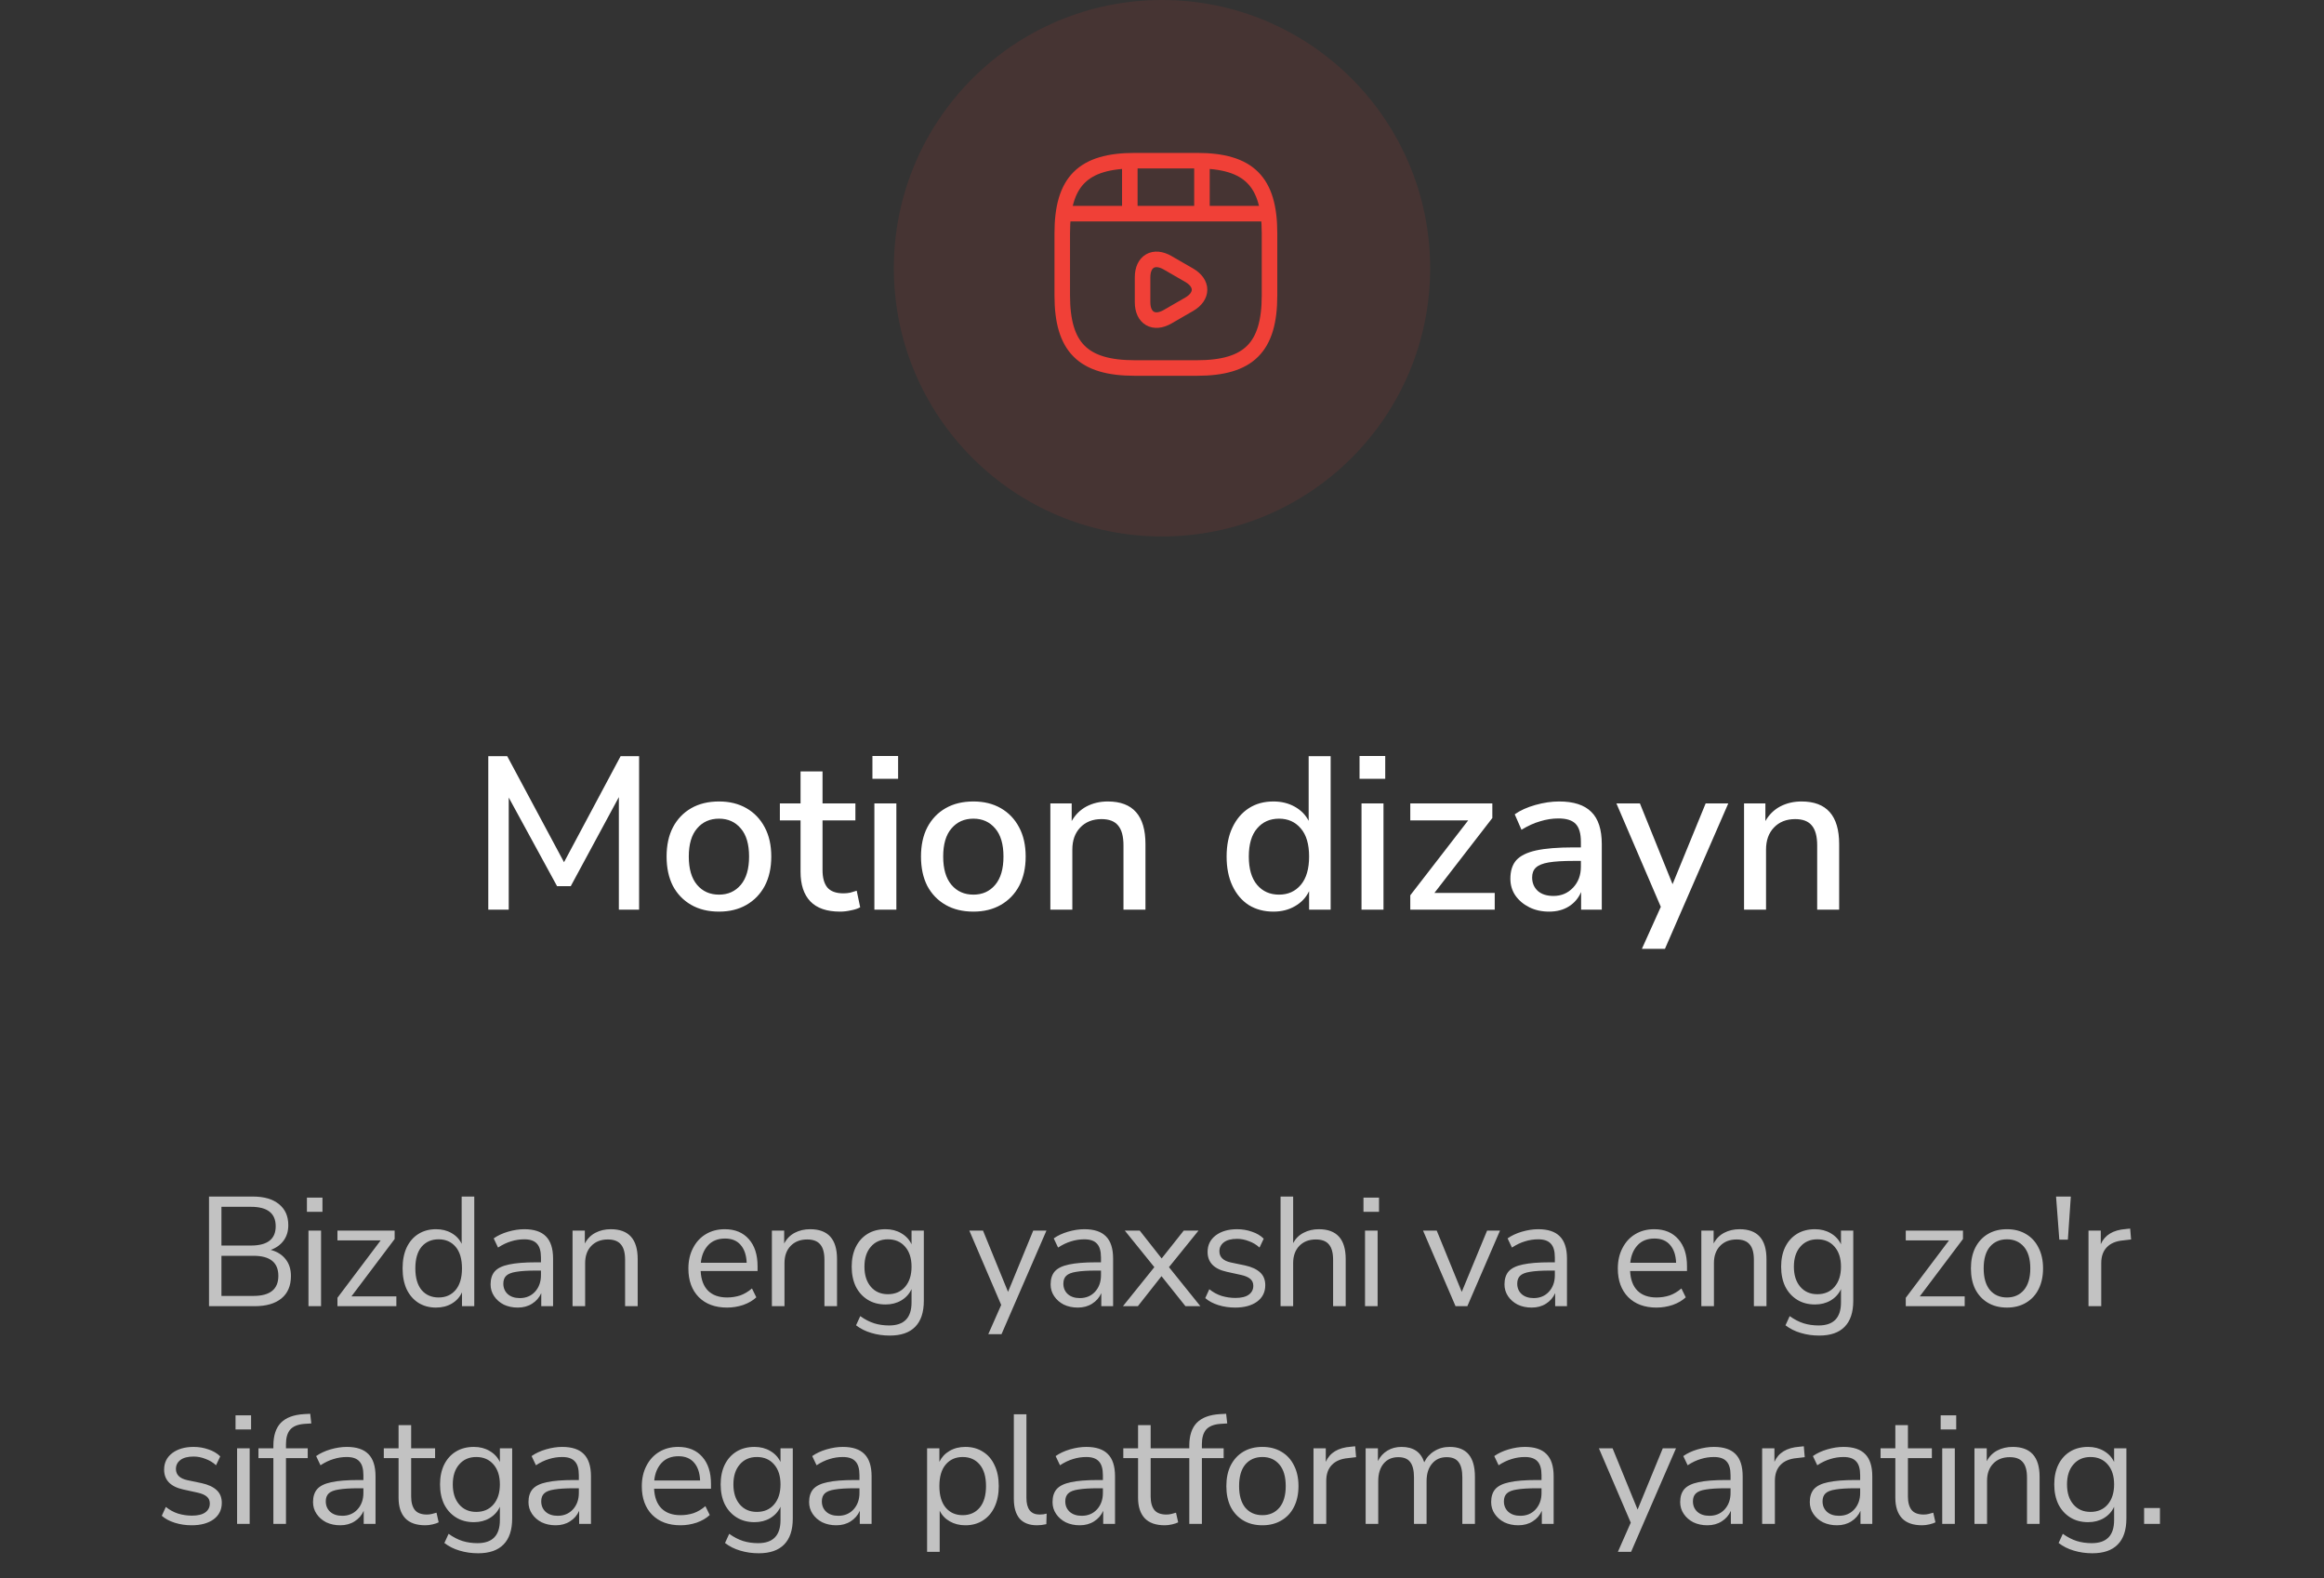 <svg width="299" height="203" viewBox="0 0 299 203" fill="none" xmlns="http://www.w3.org/2000/svg">
<rect x="0" y="0" width="299" height="203" fill="#333333" stroke="none"/>
<path d="M62.821 117V97.26H65.257L72.565 110.896L79.845 97.26H82.225V117H79.621V102.524L73.433 113.976H71.669L65.453 102.58V117H62.821ZM92.51 117.252C91.129 117.252 89.934 116.963 88.926 116.384C87.918 115.805 87.134 114.993 86.574 113.948C86.033 112.884 85.762 111.624 85.762 110.168C85.762 108.712 86.033 107.461 86.574 106.416C87.134 105.352 87.918 104.531 88.926 103.952C89.934 103.373 91.129 103.084 92.51 103.084C93.854 103.084 95.03 103.373 96.038 103.952C97.046 104.531 97.83 105.352 98.39 106.416C98.95 107.461 99.23 108.712 99.23 110.168C99.23 111.624 98.95 112.884 98.39 113.948C97.83 114.993 97.046 115.805 96.038 116.384C95.03 116.963 93.854 117.252 92.51 117.252ZM92.51 115.068C93.667 115.068 94.601 114.648 95.31 113.808C96.019 112.968 96.374 111.755 96.374 110.168C96.374 108.581 96.019 107.377 95.31 106.556C94.601 105.716 93.667 105.296 92.51 105.296C91.334 105.296 90.391 105.716 89.682 106.556C88.973 107.377 88.618 108.581 88.618 110.168C88.618 111.755 88.973 112.968 89.682 113.808C90.391 114.648 91.334 115.068 92.51 115.068ZM108.093 117.252C106.376 117.252 105.097 116.813 104.257 115.936C103.417 115.059 102.997 113.789 102.997 112.128V105.52H100.337V103.336H102.997V99.22H105.825V103.336H110.053V105.52H105.825V111.904C105.825 112.893 106.031 113.64 106.441 114.144C106.871 114.648 107.561 114.9 108.513 114.9C108.812 114.9 109.101 114.872 109.381 114.816C109.661 114.741 109.941 114.657 110.221 114.564L110.669 116.692C110.389 116.86 109.997 116.991 109.493 117.084C109.008 117.196 108.541 117.252 108.093 117.252ZM112.244 100.172V97.232H115.548V100.172H112.244ZM112.496 117V103.336H115.324V117H112.496ZM125.24 117.252C123.859 117.252 122.664 116.963 121.656 116.384C120.648 115.805 119.864 114.993 119.304 113.948C118.763 112.884 118.492 111.624 118.492 110.168C118.492 108.712 118.763 107.461 119.304 106.416C119.864 105.352 120.648 104.531 121.656 103.952C122.664 103.373 123.859 103.084 125.24 103.084C126.584 103.084 127.76 103.373 128.768 103.952C129.776 104.531 130.56 105.352 131.12 106.416C131.68 107.461 131.96 108.712 131.96 110.168C131.96 111.624 131.68 112.884 131.12 113.948C130.56 114.993 129.776 115.805 128.768 116.384C127.76 116.963 126.584 117.252 125.24 117.252ZM125.24 115.068C126.398 115.068 127.331 114.648 128.04 113.808C128.75 112.968 129.104 111.755 129.104 110.168C129.104 108.581 128.75 107.377 128.04 106.556C127.331 105.716 126.398 105.296 125.24 105.296C124.064 105.296 123.122 105.716 122.412 106.556C121.703 107.377 121.348 108.581 121.348 110.168C121.348 111.755 121.703 112.968 122.412 113.808C123.122 114.648 124.064 115.068 125.24 115.068ZM135.136 117V103.336H137.88V105.604C138.347 104.783 138.982 104.157 139.784 103.728C140.606 103.299 141.52 103.084 142.528 103.084C145.758 103.084 147.372 104.913 147.372 108.572V117H144.544V108.74C144.544 107.564 144.311 106.705 143.844 106.164C143.396 105.623 142.687 105.352 141.716 105.352C140.578 105.352 139.663 105.716 138.972 106.444C138.3 107.153 137.964 108.096 137.964 109.272V117H135.136ZM163.833 117.252C162.638 117.252 161.583 116.972 160.669 116.412C159.773 115.833 159.073 115.012 158.569 113.948C158.065 112.884 157.813 111.624 157.813 110.168C157.813 108.712 158.065 107.461 158.569 106.416C159.073 105.352 159.773 104.531 160.669 103.952C161.565 103.373 162.619 103.084 163.833 103.084C164.859 103.084 165.774 103.308 166.577 103.756C167.379 104.204 167.977 104.811 168.369 105.576V97.26H171.197V117H168.425V114.62C168.033 115.441 167.426 116.085 166.605 116.552C165.802 117.019 164.878 117.252 163.833 117.252ZM164.561 115.068C165.718 115.068 166.651 114.648 167.361 113.808C168.07 112.968 168.425 111.755 168.425 110.168C168.425 108.581 168.07 107.377 167.361 106.556C166.651 105.716 165.718 105.296 164.561 105.296C163.385 105.296 162.442 105.716 161.733 106.556C161.023 107.377 160.669 108.581 160.669 110.168C160.669 111.755 161.023 112.968 161.733 113.808C162.442 114.648 163.385 115.068 164.561 115.068ZM174.916 100.172V97.232H178.22V100.172H174.916ZM175.168 117V103.336H177.996V117H175.168ZM181.444 117V115.152L188.892 105.52H181.444V103.336H192V105.212L184.552 114.844H192.308V117H181.444ZM199.305 117.252C198.353 117.252 197.504 117.065 196.757 116.692C196.011 116.319 195.413 115.815 194.965 115.18C194.536 114.545 194.321 113.827 194.321 113.024C194.321 112.016 194.573 111.223 195.077 110.644C195.6 110.065 196.449 109.645 197.625 109.384C198.82 109.123 200.425 108.992 202.441 108.992H203.393V108.264C203.393 107.2 203.169 106.435 202.721 105.968C202.273 105.501 201.536 105.268 200.509 105.268C199.725 105.268 198.941 105.389 198.157 105.632C197.373 105.856 196.571 106.22 195.749 106.724L194.881 104.736C195.591 104.232 196.477 103.831 197.541 103.532C198.605 103.233 199.623 103.084 200.593 103.084C202.46 103.084 203.841 103.532 204.737 104.428C205.633 105.305 206.081 106.687 206.081 108.572V117H203.421V114.732C203.085 115.516 202.563 116.132 201.853 116.58C201.144 117.028 200.295 117.252 199.305 117.252ZM199.865 115.236C200.873 115.236 201.713 114.881 202.385 114.172C203.057 113.463 203.393 112.567 203.393 111.484V110.728H202.469C201.107 110.728 200.033 110.793 199.249 110.924C198.484 111.055 197.933 111.279 197.597 111.596C197.28 111.895 197.121 112.315 197.121 112.856C197.121 113.565 197.364 114.144 197.849 114.592C198.335 115.021 199.007 115.236 199.865 115.236ZM211.24 122.04L213.676 116.636L207.964 103.336H210.988L215.188 113.724L219.444 103.336H222.356L214.208 122.04H211.24ZM224.386 117V103.336H227.13V105.604C227.597 104.783 228.232 104.157 229.034 103.728C229.856 103.299 230.77 103.084 231.778 103.084C235.008 103.084 236.622 104.913 236.622 108.572V117H233.794V108.74C233.794 107.564 233.561 106.705 233.094 106.164C232.646 105.623 231.937 105.352 230.966 105.352C229.828 105.352 228.913 105.716 228.222 106.444C227.55 107.153 227.214 108.096 227.214 109.272V117H224.386Z" fill="white"/>
<path d="M26.892 168V153.9H32.532C33.985 153.9 35.105 154.227 35.892 154.88C36.691 155.52 37.092 156.42 37.092 157.58C37.092 158.353 36.892 159.013 36.492 159.56C36.092 160.107 35.538 160.507 34.831 160.76C35.645 160.973 36.278 161.367 36.731 161.94C37.198 162.513 37.431 163.24 37.431 164.12C37.431 165.373 37.025 166.333 36.212 167C35.398 167.667 34.252 168 32.772 168H26.892ZM28.491 160.2H32.291C34.411 160.2 35.471 159.373 35.471 157.72C35.471 156.053 34.411 155.22 32.291 155.22H28.491V160.2ZM28.491 166.68H32.611C34.745 166.68 35.812 165.82 35.812 164.1C35.812 162.38 34.745 161.52 32.611 161.52H28.491V166.68ZM39.487 155.86V154.04H41.487V155.86H39.487ZM39.687 168V158.28H41.307V168H39.687ZM43.415 168V166.92L48.975 159.54H43.415V158.28H50.775V159.36L45.215 166.74H50.995V168H43.415ZM56.097 168.18C55.231 168.18 54.471 167.973 53.817 167.56C53.177 167.147 52.677 166.567 52.317 165.82C51.971 165.06 51.797 164.167 51.797 163.14C51.797 162.1 51.971 161.207 52.317 160.46C52.677 159.7 53.177 159.12 53.817 158.72C54.471 158.307 55.231 158.1 56.097 158.1C56.857 158.1 57.524 158.267 58.097 158.6C58.684 158.933 59.117 159.393 59.397 159.98V153.9H61.017V168H59.437V166.22C59.157 166.833 58.724 167.313 58.137 167.66C57.551 168.007 56.871 168.18 56.097 168.18ZM56.437 166.88C57.344 166.88 58.071 166.56 58.617 165.92C59.164 165.267 59.437 164.34 59.437 163.14C59.437 161.927 59.164 161 58.617 160.36C58.071 159.72 57.344 159.4 56.437 159.4C55.517 159.4 54.784 159.72 54.237 160.36C53.704 161 53.437 161.927 53.437 163.14C53.437 164.34 53.704 165.267 54.237 165.92C54.784 166.56 55.517 166.88 56.437 166.88ZM66.617 168.18C65.951 168.18 65.351 168.053 64.817 167.8C64.297 167.533 63.884 167.173 63.577 166.72C63.271 166.267 63.117 165.76 63.117 165.2C63.117 164.493 63.297 163.933 63.657 163.52C64.031 163.107 64.637 162.813 65.477 162.64C66.331 162.453 67.491 162.36 68.957 162.36H69.597V161.74C69.597 160.913 69.424 160.32 69.077 159.96C68.744 159.587 68.204 159.4 67.457 159.4C66.871 159.4 66.304 159.487 65.757 159.66C65.211 159.82 64.651 160.087 64.077 160.46L63.517 159.28C64.024 158.92 64.637 158.633 65.357 158.42C66.091 158.207 66.791 158.1 67.457 158.1C68.711 158.1 69.637 158.407 70.237 159.02C70.851 159.633 71.157 160.587 71.157 161.88V168H69.637V166.32C69.384 166.893 68.991 167.347 68.457 167.68C67.937 168.013 67.324 168.18 66.617 168.18ZM66.877 166.96C67.677 166.96 68.331 166.687 68.837 166.14C69.344 165.58 69.597 164.873 69.597 164.02V163.42H68.977C67.897 163.42 67.044 163.473 66.417 163.58C65.804 163.673 65.371 163.847 65.117 164.1C64.877 164.34 64.757 164.673 64.757 165.1C64.757 165.647 64.944 166.093 65.317 166.44C65.704 166.787 66.224 166.96 66.877 166.96ZM73.663 168V158.28H75.243V159.94C75.563 159.327 76.016 158.867 76.603 158.56C77.189 158.253 77.849 158.1 78.583 158.1C80.889 158.1 82.043 159.38 82.043 161.94V168H80.423V162.04C80.423 161.133 80.243 160.473 79.883 160.06C79.536 159.633 78.976 159.42 78.203 159.42C77.309 159.42 76.596 159.7 76.063 160.26C75.543 160.807 75.283 161.54 75.283 162.46V168H73.663ZM93.546 168.18C92.013 168.18 90.799 167.733 89.906 166.84C89.013 165.933 88.566 164.707 88.566 163.16C88.566 162.16 88.766 161.28 89.166 160.52C89.566 159.747 90.113 159.153 90.806 158.74C91.513 158.313 92.326 158.1 93.246 158.1C94.566 158.1 95.599 158.527 96.346 159.38C97.093 160.22 97.466 161.38 97.466 162.86V163.48H90.146C90.199 164.587 90.519 165.433 91.106 166.02C91.693 166.593 92.506 166.88 93.546 166.88C94.133 166.88 94.693 166.793 95.226 166.62C95.759 166.433 96.266 166.133 96.746 165.72L97.306 166.86C96.866 167.273 96.306 167.6 95.626 167.84C94.946 168.067 94.253 168.18 93.546 168.18ZM93.286 159.3C92.366 159.3 91.639 159.587 91.106 160.16C90.573 160.733 90.259 161.487 90.166 162.42H96.066C96.026 161.433 95.766 160.667 95.286 160.12C94.819 159.573 94.153 159.3 93.286 159.3ZM99.31 168V158.28H100.89V159.94C101.21 159.327 101.664 158.867 102.25 158.56C102.837 158.253 103.497 158.1 104.23 158.1C106.537 158.1 107.69 159.38 107.69 161.94V168H106.07V162.04C106.07 161.133 105.89 160.473 105.53 160.06C105.184 159.633 104.624 159.42 103.85 159.42C102.957 159.42 102.244 159.7 101.71 160.26C101.19 160.807 100.93 161.54 100.93 162.46V168H99.31ZM114.477 171.78C113.637 171.78 112.844 171.667 112.097 171.44C111.364 171.227 110.711 170.9 110.137 170.46L110.677 169.28C111.277 169.707 111.871 170.013 112.457 170.2C113.057 170.387 113.704 170.48 114.397 170.48C116.317 170.48 117.277 169.493 117.277 167.52V165.8C116.997 166.413 116.557 166.9 115.957 167.26C115.371 167.607 114.697 167.78 113.937 167.78C113.044 167.78 112.271 167.573 111.617 167.16C110.964 166.747 110.457 166.18 110.097 165.46C109.751 164.727 109.577 163.88 109.577 162.92C109.577 161.96 109.751 161.12 110.097 160.4C110.457 159.667 110.964 159.1 111.617 158.7C112.271 158.3 113.044 158.1 113.937 158.1C114.697 158.1 115.371 158.273 115.957 158.62C116.557 158.967 116.997 159.44 117.277 160.04V158.28H118.857V167.3C118.857 168.793 118.484 169.913 117.737 170.66C117.004 171.407 115.917 171.78 114.477 171.78ZM114.237 166.46C115.171 166.46 115.911 166.14 116.457 165.5C117.004 164.86 117.277 164 117.277 162.92C117.277 161.84 117.004 160.987 116.457 160.36C115.911 159.72 115.171 159.4 114.237 159.4C113.317 159.4 112.584 159.72 112.037 160.36C111.491 160.987 111.217 161.84 111.217 162.92C111.217 164 111.491 164.86 112.037 165.5C112.584 166.14 113.317 166.46 114.237 166.46ZM127.152 171.6L128.812 167.84L124.712 158.28H126.472L129.692 166.16L132.932 158.28H134.632L128.852 171.6H127.152ZM138.67 168.18C138.004 168.18 137.404 168.053 136.87 167.8C136.35 167.533 135.937 167.173 135.63 166.72C135.324 166.267 135.17 165.76 135.17 165.2C135.17 164.493 135.35 163.933 135.71 163.52C136.084 163.107 136.69 162.813 137.53 162.64C138.384 162.453 139.544 162.36 141.01 162.36H141.65V161.74C141.65 160.913 141.477 160.32 141.13 159.96C140.797 159.587 140.257 159.4 139.51 159.4C138.924 159.4 138.357 159.487 137.81 159.66C137.264 159.82 136.704 160.087 136.13 160.46L135.57 159.28C136.077 158.92 136.69 158.633 137.41 158.42C138.144 158.207 138.844 158.1 139.51 158.1C140.764 158.1 141.69 158.407 142.29 159.02C142.904 159.633 143.21 160.587 143.21 161.88V168H141.69V166.32C141.437 166.893 141.044 167.347 140.51 167.68C139.99 168.013 139.377 168.18 138.67 168.18ZM138.93 166.96C139.73 166.96 140.384 166.687 140.89 166.14C141.397 165.58 141.65 164.873 141.65 164.02V163.42H141.03C139.95 163.42 139.097 163.473 138.47 163.58C137.857 163.673 137.424 163.847 137.17 164.1C136.93 164.34 136.81 164.673 136.81 165.1C136.81 165.647 136.997 166.093 137.37 166.44C137.757 166.787 138.277 166.96 138.93 166.96ZM144.476 168L148.516 162.98L144.716 158.28H146.636L149.456 161.86L152.296 158.28H154.196L150.396 162.98L154.436 168H152.516L149.436 164.14L146.396 168H144.476ZM158.906 168.18C158.146 168.18 157.426 168.073 156.746 167.86C156.066 167.647 155.506 167.347 155.066 166.96L155.586 165.82C156.066 166.207 156.592 166.493 157.166 166.68C157.752 166.853 158.346 166.94 158.946 166.94C159.706 166.94 160.279 166.8 160.666 166.52C161.052 166.24 161.246 165.86 161.246 165.38C161.246 165.007 161.119 164.713 160.866 164.5C160.612 164.273 160.212 164.1 159.666 163.98L157.846 163.58C156.192 163.22 155.366 162.367 155.366 161.02C155.366 160.14 155.712 159.433 156.406 158.9C157.112 158.367 158.032 158.1 159.166 158.1C159.832 158.1 160.466 158.207 161.066 158.42C161.679 158.62 162.186 158.92 162.586 159.32L162.046 160.46C161.659 160.1 161.206 159.827 160.686 159.64C160.179 159.44 159.672 159.34 159.166 159.34C158.419 159.34 157.852 159.487 157.466 159.78C157.079 160.073 156.886 160.46 156.886 160.94C156.886 161.687 157.379 162.167 158.366 162.38L160.186 162.76C161.039 162.947 161.686 163.247 162.126 163.66C162.566 164.06 162.786 164.607 162.786 165.3C162.786 166.193 162.432 166.9 161.726 167.42C161.019 167.927 160.079 168.18 158.906 168.18ZM164.754 168V153.9H166.374V159.88C166.694 159.293 167.141 158.853 167.714 158.56C168.301 158.253 168.954 158.1 169.674 158.1C171.981 158.1 173.134 159.38 173.134 161.94V168H171.514V162.04C171.514 161.133 171.334 160.473 170.974 160.06C170.628 159.633 170.068 159.42 169.294 159.42C168.401 159.42 167.688 159.7 167.154 160.26C166.634 160.807 166.374 161.54 166.374 162.46V168H164.754ZM175.421 155.86V154.04H177.421V155.86H175.421ZM175.621 168V158.28H177.241V168H175.621ZM187.266 168L183.086 158.28H184.846L188.066 166.16L191.326 158.28H192.986L188.786 168H187.266ZM197.063 168.18C196.397 168.18 195.797 168.053 195.263 167.8C194.743 167.533 194.33 167.173 194.023 166.72C193.717 166.267 193.563 165.76 193.563 165.2C193.563 164.493 193.743 163.933 194.103 163.52C194.477 163.107 195.083 162.813 195.923 162.64C196.777 162.453 197.937 162.36 199.403 162.36H200.043V161.74C200.043 160.913 199.87 160.32 199.523 159.96C199.19 159.587 198.65 159.4 197.903 159.4C197.317 159.4 196.75 159.487 196.203 159.66C195.657 159.82 195.097 160.087 194.523 160.46L193.963 159.28C194.47 158.92 195.083 158.633 195.803 158.42C196.537 158.207 197.237 158.1 197.903 158.1C199.157 158.1 200.083 158.407 200.683 159.02C201.297 159.633 201.603 160.587 201.603 161.88V168H200.083V166.32C199.83 166.893 199.437 167.347 198.903 167.68C198.383 168.013 197.77 168.18 197.063 168.18ZM197.323 166.96C198.123 166.96 198.777 166.687 199.283 166.14C199.79 165.58 200.043 164.873 200.043 164.02V163.42H199.423C198.343 163.42 197.49 163.473 196.863 163.58C196.25 163.673 195.817 163.847 195.563 164.1C195.323 164.34 195.203 164.673 195.203 165.1C195.203 165.647 195.39 166.093 195.763 166.44C196.15 166.787 196.67 166.96 197.323 166.96ZM213.125 168.18C211.592 168.18 210.379 167.733 209.485 166.84C208.592 165.933 208.145 164.707 208.145 163.16C208.145 162.16 208.345 161.28 208.745 160.52C209.145 159.747 209.692 159.153 210.385 158.74C211.092 158.313 211.905 158.1 212.825 158.1C214.145 158.1 215.179 158.527 215.925 159.38C216.672 160.22 217.045 161.38 217.045 162.86V163.48H209.725C209.779 164.587 210.099 165.433 210.685 166.02C211.272 166.593 212.085 166.88 213.125 166.88C213.712 166.88 214.272 166.793 214.805 166.62C215.339 166.433 215.845 166.133 216.325 165.72L216.885 166.86C216.445 167.273 215.885 167.6 215.205 167.84C214.525 168.067 213.832 168.18 213.125 168.18ZM212.865 159.3C211.945 159.3 211.219 159.587 210.685 160.16C210.152 160.733 209.839 161.487 209.745 162.42H215.645C215.605 161.433 215.345 160.667 214.865 160.12C214.399 159.573 213.732 159.3 212.865 159.3ZM218.89 168V158.28H220.47V159.94C220.79 159.327 221.243 158.867 221.83 158.56C222.416 158.253 223.076 158.1 223.81 158.1C226.116 158.1 227.27 159.38 227.27 161.94V168H225.65V162.04C225.65 161.133 225.47 160.473 225.11 160.06C224.763 159.633 224.203 159.42 223.43 159.42C222.536 159.42 221.823 159.7 221.29 160.26C220.77 160.807 220.51 161.54 220.51 162.46V168H218.89ZM234.056 171.78C233.216 171.78 232.423 171.667 231.676 171.44C230.943 171.227 230.29 170.9 229.716 170.46L230.256 169.28C230.856 169.707 231.45 170.013 232.036 170.2C232.636 170.387 233.283 170.48 233.976 170.48C235.896 170.48 236.856 169.493 236.856 167.52V165.8C236.576 166.413 236.136 166.9 235.536 167.26C234.95 167.607 234.276 167.78 233.516 167.78C232.623 167.78 231.85 167.573 231.196 167.16C230.543 166.747 230.036 166.18 229.676 165.46C229.33 164.727 229.156 163.88 229.156 162.92C229.156 161.96 229.33 161.12 229.676 160.4C230.036 159.667 230.543 159.1 231.196 158.7C231.85 158.3 232.623 158.1 233.516 158.1C234.276 158.1 234.95 158.273 235.536 158.62C236.136 158.967 236.576 159.44 236.856 160.04V158.28H238.436V167.3C238.436 168.793 238.063 169.913 237.316 170.66C236.583 171.407 235.496 171.78 234.056 171.78ZM233.816 166.46C234.75 166.46 235.49 166.14 236.036 165.5C236.583 164.86 236.856 164 236.856 162.92C236.856 161.84 236.583 160.987 236.036 160.36C235.49 159.72 234.75 159.4 233.816 159.4C232.896 159.4 232.163 159.72 231.616 160.36C231.07 160.987 230.796 161.84 230.796 162.92C230.796 164 231.07 164.86 231.616 165.5C232.163 166.14 232.896 166.46 233.816 166.46ZM245.192 168V166.92L250.752 159.54H245.192V158.28H252.552V159.36L246.992 166.74H252.772V168H245.192ZM258.214 168.18C257.267 168.18 256.447 167.973 255.754 167.56C255.06 167.147 254.52 166.567 254.134 165.82C253.76 165.06 253.574 164.167 253.574 163.14C253.574 162.113 253.76 161.227 254.134 160.48C254.52 159.72 255.06 159.133 255.754 158.72C256.447 158.307 257.267 158.1 258.214 158.1C259.147 158.1 259.96 158.307 260.654 158.72C261.36 159.133 261.9 159.72 262.274 160.48C262.66 161.227 262.854 162.113 262.854 163.14C262.854 164.167 262.66 165.06 262.274 165.82C261.9 166.567 261.36 167.147 260.654 167.56C259.96 167.973 259.147 168.18 258.214 168.18ZM258.214 166.88C259.12 166.88 259.847 166.56 260.394 165.92C260.94 165.267 261.214 164.34 261.214 163.14C261.214 161.927 260.94 161 260.394 160.36C259.847 159.72 259.12 159.4 258.214 159.4C257.294 159.4 256.56 159.72 256.014 160.36C255.48 161 255.214 161.927 255.214 163.14C255.214 164.34 255.48 165.267 256.014 165.92C256.56 166.56 257.294 166.88 258.214 166.88ZM264.947 159.44L264.527 153.9H266.427L266.047 159.44H264.947ZM268.701 168V158.28H270.281V160.02C270.801 158.847 271.867 158.2 273.481 158.08L274.061 158.02L274.181 159.42L273.161 159.54C272.241 159.62 271.541 159.913 271.061 160.42C270.581 160.913 270.341 161.593 270.341 162.46V168H268.701ZM24.655 196.18C23.895 196.18 23.175 196.073 22.495 195.86C21.815 195.647 21.255 195.347 20.815 194.96L21.335 193.82C21.815 194.207 22.341 194.493 22.915 194.68C23.501 194.853 24.095 194.94 24.695 194.94C25.455 194.94 26.028 194.8 26.415 194.52C26.801 194.24 26.995 193.86 26.995 193.38C26.995 193.007 26.868 192.713 26.615 192.5C26.361 192.273 25.961 192.1 25.415 191.98L23.595 191.58C21.941 191.22 21.115 190.367 21.115 189.02C21.115 188.14 21.461 187.433 22.155 186.9C22.861 186.367 23.781 186.1 24.915 186.1C25.581 186.1 26.215 186.207 26.815 186.42C27.428 186.62 27.935 186.92 28.335 187.32L27.795 188.46C27.408 188.1 26.955 187.827 26.435 187.64C25.928 187.44 25.421 187.34 24.915 187.34C24.168 187.34 23.601 187.487 23.215 187.78C22.828 188.073 22.635 188.46 22.635 188.94C22.635 189.687 23.128 190.167 24.115 190.38L25.935 190.76C26.788 190.947 27.435 191.247 27.875 191.66C28.315 192.06 28.535 192.607 28.535 193.3C28.535 194.193 28.181 194.9 27.475 195.42C26.768 195.927 25.828 196.18 24.655 196.18ZM30.303 183.86V182.04H32.303V183.86H30.303ZM30.503 196V186.28H32.123V196H30.503ZM35.172 196V187.54H33.252V186.28H35.172V185.94C35.172 184.647 35.492 183.667 36.132 183C36.785 182.333 37.785 181.96 39.132 181.88L39.912 181.84L40.052 183.08L39.132 183.14C38.305 183.207 37.705 183.453 37.332 183.88C36.972 184.307 36.792 184.927 36.792 185.74V186.28H39.592V187.54H36.792V196H35.172ZM43.774 196.18C43.107 196.18 42.507 196.053 41.974 195.8C41.454 195.533 41.041 195.173 40.734 194.72C40.427 194.267 40.274 193.76 40.274 193.2C40.274 192.493 40.454 191.933 40.814 191.52C41.187 191.107 41.794 190.813 42.634 190.64C43.487 190.453 44.647 190.36 46.114 190.36H46.754V189.74C46.754 188.913 46.581 188.32 46.234 187.96C45.901 187.587 45.361 187.4 44.614 187.4C44.027 187.4 43.461 187.487 42.914 187.66C42.367 187.82 41.807 188.087 41.234 188.46L40.674 187.28C41.181 186.92 41.794 186.633 42.514 186.42C43.247 186.207 43.947 186.1 44.614 186.1C45.867 186.1 46.794 186.407 47.394 187.02C48.007 187.633 48.314 188.587 48.314 189.88V196H46.794V194.32C46.541 194.893 46.147 195.347 45.614 195.68C45.094 196.013 44.481 196.18 43.774 196.18ZM44.034 194.96C44.834 194.96 45.487 194.687 45.994 194.14C46.501 193.58 46.754 192.873 46.754 192.02V191.42H46.134C45.054 191.42 44.201 191.473 43.574 191.58C42.961 191.673 42.527 191.847 42.274 192.1C42.034 192.34 41.914 192.673 41.914 193.1C41.914 193.647 42.101 194.093 42.474 194.44C42.861 194.787 43.381 194.96 44.034 194.96ZM54.719 196.18C53.572 196.18 52.712 195.88 52.139 195.28C51.566 194.667 51.279 193.787 51.279 192.64V187.54H49.379V186.28H51.279V183.3H52.899V186.28H55.979V187.54H52.899V192.48C52.899 193.24 53.059 193.82 53.379 194.22C53.699 194.607 54.219 194.8 54.939 194.8C55.153 194.8 55.366 194.773 55.579 194.72C55.792 194.667 55.986 194.613 56.159 194.56L56.439 195.8C56.266 195.893 56.013 195.98 55.679 196.06C55.346 196.14 55.026 196.18 54.719 196.18ZM61.514 199.78C60.673 199.78 59.88 199.667 59.133 199.44C58.4 199.227 57.747 198.9 57.173 198.46L57.714 197.28C58.313 197.707 58.907 198.013 59.493 198.2C60.093 198.387 60.74 198.48 61.434 198.48C63.353 198.48 64.314 197.493 64.314 195.52V193.8C64.034 194.413 63.593 194.9 62.993 195.26C62.407 195.607 61.733 195.78 60.974 195.78C60.08 195.78 59.307 195.573 58.654 195.16C58 194.747 57.493 194.18 57.133 193.46C56.787 192.727 56.614 191.88 56.614 190.92C56.614 189.96 56.787 189.12 57.133 188.4C57.493 187.667 58 187.1 58.654 186.7C59.307 186.3 60.08 186.1 60.974 186.1C61.733 186.1 62.407 186.273 62.993 186.62C63.593 186.967 64.034 187.44 64.314 188.04V186.28H65.894V195.3C65.894 196.793 65.52 197.913 64.773 198.66C64.04 199.407 62.953 199.78 61.514 199.78ZM61.273 194.46C62.207 194.46 62.947 194.14 63.493 193.5C64.04 192.86 64.314 192 64.314 190.92C64.314 189.84 64.04 188.987 63.493 188.36C62.947 187.72 62.207 187.4 61.273 187.4C60.353 187.4 59.62 187.72 59.074 188.36C58.527 188.987 58.254 189.84 58.254 190.92C58.254 192 58.527 192.86 59.074 193.5C59.62 194.14 60.353 194.46 61.273 194.46ZM71.492 196.18C70.825 196.18 70.225 196.053 69.692 195.8C69.172 195.533 68.759 195.173 68.452 194.72C68.145 194.267 67.992 193.76 67.992 193.2C67.992 192.493 68.172 191.933 68.532 191.52C68.905 191.107 69.512 190.813 70.352 190.64C71.205 190.453 72.365 190.36 73.832 190.36H74.472V189.74C74.472 188.913 74.299 188.32 73.952 187.96C73.619 187.587 73.079 187.4 72.332 187.4C71.745 187.4 71.179 187.487 70.632 187.66C70.085 187.82 69.525 188.087 68.952 188.46L68.392 187.28C68.899 186.92 69.512 186.633 70.232 186.42C70.965 186.207 71.665 186.1 72.332 186.1C73.585 186.1 74.512 186.407 75.112 187.02C75.725 187.633 76.032 188.587 76.032 189.88V196H74.512V194.32C74.259 194.893 73.865 195.347 73.332 195.68C72.812 196.013 72.199 196.18 71.492 196.18ZM71.752 194.96C72.552 194.96 73.205 194.687 73.712 194.14C74.219 193.58 74.472 192.873 74.472 192.02V191.42H73.852C72.772 191.42 71.919 191.473 71.292 191.58C70.679 191.673 70.245 191.847 69.992 192.1C69.752 192.34 69.632 192.673 69.632 193.1C69.632 193.647 69.819 194.093 70.192 194.44C70.579 194.787 71.099 194.96 71.752 194.96ZM87.554 196.18C86.02 196.18 84.807 195.733 83.914 194.84C83.02 193.933 82.574 192.707 82.574 191.16C82.574 190.16 82.774 189.28 83.174 188.52C83.574 187.747 84.121 187.153 84.814 186.74C85.52 186.313 86.334 186.1 87.254 186.1C88.574 186.1 89.607 186.527 90.354 187.38C91.1 188.22 91.474 189.38 91.474 190.86V191.48H84.154C84.207 192.587 84.527 193.433 85.114 194.02C85.701 194.593 86.514 194.88 87.554 194.88C88.141 194.88 88.701 194.793 89.234 194.62C89.767 194.433 90.274 194.133 90.754 193.72L91.314 194.86C90.874 195.273 90.314 195.6 89.634 195.84C88.954 196.067 88.26 196.18 87.554 196.18ZM87.294 187.3C86.374 187.3 85.647 187.587 85.114 188.16C84.581 188.733 84.267 189.487 84.174 190.42H90.074C90.034 189.433 89.774 188.667 89.294 188.12C88.827 187.573 88.16 187.3 87.294 187.3ZM97.618 199.78C96.778 199.78 95.985 199.667 95.238 199.44C94.505 199.227 93.852 198.9 93.278 198.46L93.818 197.28C94.418 197.707 95.011 198.013 95.598 198.2C96.198 198.387 96.845 198.48 97.538 198.48C99.458 198.48 100.418 197.493 100.418 195.52V193.8C100.138 194.413 99.698 194.9 99.098 195.26C98.511 195.607 97.838 195.78 97.078 195.78C96.185 195.78 95.412 195.573 94.758 195.16C94.105 194.747 93.598 194.18 93.238 193.46C92.891 192.727 92.718 191.88 92.718 190.92C92.718 189.96 92.891 189.12 93.238 188.4C93.598 187.667 94.105 187.1 94.758 186.7C95.412 186.3 96.185 186.1 97.078 186.1C97.838 186.1 98.511 186.273 99.098 186.62C99.698 186.967 100.138 187.44 100.418 188.04V186.28H101.998V195.3C101.998 196.793 101.625 197.913 100.878 198.66C100.145 199.407 99.058 199.78 97.618 199.78ZM97.378 194.46C98.311 194.46 99.052 194.14 99.598 193.5C100.145 192.86 100.418 192 100.418 190.92C100.418 189.84 100.145 188.987 99.598 188.36C99.052 187.72 98.311 187.4 97.378 187.4C96.458 187.4 95.725 187.72 95.178 188.36C94.632 188.987 94.358 189.84 94.358 190.92C94.358 192 94.632 192.86 95.178 193.5C95.725 194.14 96.458 194.46 97.378 194.46ZM107.597 196.18C106.93 196.18 106.33 196.053 105.797 195.8C105.277 195.533 104.863 195.173 104.557 194.72C104.25 194.267 104.097 193.76 104.097 193.2C104.097 192.493 104.277 191.933 104.637 191.52C105.01 191.107 105.617 190.813 106.457 190.64C107.31 190.453 108.47 190.36 109.937 190.36H110.577V189.74C110.577 188.913 110.403 188.32 110.057 187.96C109.723 187.587 109.183 187.4 108.437 187.4C107.85 187.4 107.283 187.487 106.737 187.66C106.19 187.82 105.63 188.087 105.057 188.46L104.497 187.28C105.003 186.92 105.617 186.633 106.337 186.42C107.07 186.207 107.77 186.1 108.437 186.1C109.69 186.1 110.617 186.407 111.217 187.02C111.83 187.633 112.137 188.587 112.137 189.88V196H110.617V194.32C110.363 194.893 109.97 195.347 109.437 195.68C108.917 196.013 108.303 196.18 107.597 196.18ZM107.857 194.96C108.657 194.96 109.31 194.687 109.817 194.14C110.323 193.58 110.577 192.873 110.577 192.02V191.42H109.957C108.877 191.42 108.023 191.473 107.397 191.58C106.783 191.673 106.35 191.847 106.097 192.1C105.857 192.34 105.737 192.673 105.737 193.1C105.737 193.647 105.923 194.093 106.297 194.44C106.683 194.787 107.203 194.96 107.857 194.96ZM119.278 199.6V186.28H120.858V188.02C121.152 187.42 121.585 186.953 122.158 186.62C122.745 186.273 123.425 186.1 124.198 186.1C125.065 186.1 125.818 186.307 126.458 186.72C127.112 187.12 127.612 187.7 127.958 188.46C128.318 189.207 128.498 190.1 128.498 191.14C128.498 192.167 128.318 193.06 127.958 193.82C127.612 194.567 127.112 195.147 126.458 195.56C125.818 195.973 125.065 196.18 124.198 196.18C123.452 196.18 122.785 196.013 122.198 195.68C121.612 195.347 121.178 194.887 120.898 194.3V199.6H119.278ZM123.858 194.88C124.765 194.88 125.492 194.56 126.038 193.92C126.585 193.267 126.858 192.34 126.858 191.14C126.858 189.927 126.585 189 126.038 188.36C125.492 187.72 124.765 187.4 123.858 187.4C122.952 187.4 122.225 187.72 121.678 188.36C121.132 189 120.858 189.927 120.858 191.14C120.858 192.34 121.132 193.267 121.678 193.92C122.225 194.56 122.952 194.88 123.858 194.88ZM133.418 196.18C132.432 196.18 131.685 195.893 131.178 195.32C130.685 194.733 130.438 193.887 130.438 192.78V181.9H132.058V192.66C132.058 194.087 132.625 194.8 133.758 194.8C134.092 194.8 134.392 194.76 134.658 194.68L134.618 196.04C134.205 196.133 133.805 196.18 133.418 196.18ZM138.916 196.18C138.249 196.18 137.649 196.053 137.116 195.8C136.596 195.533 136.183 195.173 135.876 194.72C135.569 194.267 135.416 193.76 135.416 193.2C135.416 192.493 135.596 191.933 135.956 191.52C136.329 191.107 136.936 190.813 137.776 190.64C138.629 190.453 139.789 190.36 141.256 190.36H141.896V189.74C141.896 188.913 141.723 188.32 141.376 187.96C141.043 187.587 140.503 187.4 139.756 187.4C139.169 187.4 138.603 187.487 138.056 187.66C137.509 187.82 136.949 188.087 136.376 188.46L135.816 187.28C136.323 186.92 136.936 186.633 137.656 186.42C138.389 186.207 139.089 186.1 139.756 186.1C141.009 186.1 141.936 186.407 142.536 187.02C143.149 187.633 143.456 188.587 143.456 189.88V196H141.936V194.32C141.683 194.893 141.289 195.347 140.756 195.68C140.236 196.013 139.623 196.18 138.916 196.18ZM139.176 194.96C139.976 194.96 140.629 194.687 141.136 194.14C141.643 193.58 141.896 192.873 141.896 192.02V191.42H141.276C140.196 191.42 139.343 191.473 138.716 191.58C138.103 191.673 137.669 191.847 137.416 192.1C137.176 192.34 137.056 192.673 137.056 193.1C137.056 193.647 137.243 194.093 137.616 194.44C138.003 194.787 138.523 194.96 139.176 194.96ZM149.861 196.18C148.715 196.18 147.855 195.88 147.281 195.28C146.708 194.667 146.421 193.787 146.421 192.64V187.54H144.521V186.28H146.421V183.3H148.041V186.28H151.121V187.54H148.041V192.48C148.041 193.24 148.201 193.82 148.521 194.22C148.841 194.607 149.361 194.8 150.081 194.8C150.295 194.8 150.508 194.773 150.721 194.72C150.935 194.667 151.128 194.613 151.301 194.56L151.581 195.8C151.408 195.893 151.155 195.98 150.821 196.06C150.488 196.14 150.168 196.18 149.861 196.18ZM153.012 196V187.54H151.092V186.28H153.012V185.94C153.012 184.647 153.332 183.667 153.972 183C154.626 182.333 155.626 181.96 156.972 181.88L157.752 181.84L157.892 183.08L156.972 183.14C156.146 183.207 155.546 183.453 155.172 183.88C154.812 184.307 154.632 184.927 154.632 185.74V186.28H157.432V187.54H154.632V196H153.012ZM162.419 196.18C161.472 196.18 160.652 195.973 159.959 195.56C159.266 195.147 158.726 194.567 158.339 193.82C157.966 193.06 157.779 192.167 157.779 191.14C157.779 190.113 157.966 189.227 158.339 188.48C158.726 187.72 159.266 187.133 159.959 186.72C160.652 186.307 161.472 186.1 162.419 186.1C163.352 186.1 164.166 186.307 164.859 186.72C165.566 187.133 166.106 187.72 166.479 188.48C166.866 189.227 167.059 190.113 167.059 191.14C167.059 192.167 166.866 193.06 166.479 193.82C166.106 194.567 165.566 195.147 164.859 195.56C164.166 195.973 163.352 196.18 162.419 196.18ZM162.419 194.88C163.326 194.88 164.052 194.56 164.599 193.92C165.146 193.267 165.419 192.34 165.419 191.14C165.419 189.927 165.146 189 164.599 188.36C164.052 187.72 163.326 187.4 162.419 187.4C161.499 187.4 160.766 187.72 160.219 188.36C159.686 189 159.419 189.927 159.419 191.14C159.419 192.34 159.686 193.267 160.219 193.92C160.766 194.56 161.499 194.88 162.419 194.88ZM168.992 196V186.28H170.572V188.02C171.092 186.847 172.159 186.2 173.772 186.08L174.352 186.02L174.472 187.42L173.452 187.54C172.532 187.62 171.832 187.913 171.352 188.42C170.872 188.913 170.632 189.593 170.632 190.46V196H168.992ZM175.7 196V186.28H177.28V187.92C177.573 187.333 177.98 186.887 178.5 186.58C179.02 186.26 179.626 186.1 180.32 186.1C181.84 186.1 182.813 186.76 183.24 188.08C183.533 187.467 183.966 186.987 184.54 186.64C185.113 186.28 185.773 186.1 186.52 186.1C188.68 186.1 189.76 187.38 189.76 189.94V196H188.14V190.02C188.14 189.127 187.98 188.473 187.66 188.06C187.353 187.633 186.84 187.42 186.12 187.42C185.333 187.42 184.706 187.7 184.24 188.26C183.773 188.82 183.54 189.567 183.54 190.5V196H181.92V190.02C181.92 189.127 181.76 188.473 181.44 188.06C181.133 187.633 180.62 187.42 179.9 187.42C179.1 187.42 178.466 187.7 178 188.26C177.546 188.82 177.32 189.567 177.32 190.5V196H175.7ZM195.348 196.18C194.682 196.18 194.082 196.053 193.548 195.8C193.028 195.533 192.615 195.173 192.308 194.72C192.002 194.267 191.848 193.76 191.848 193.2C191.848 192.493 192.028 191.933 192.388 191.52C192.762 191.107 193.368 190.813 194.208 190.64C195.062 190.453 196.222 190.36 197.688 190.36H198.328V189.74C198.328 188.913 198.155 188.32 197.808 187.96C197.475 187.587 196.935 187.4 196.188 187.4C195.602 187.4 195.035 187.487 194.488 187.66C193.942 187.82 193.382 188.087 192.808 188.46L192.248 187.28C192.755 186.92 193.368 186.633 194.088 186.42C194.822 186.207 195.522 186.1 196.188 186.1C197.442 186.1 198.368 186.407 198.968 187.02C199.582 187.633 199.888 188.587 199.888 189.88V196H198.368V194.32C198.115 194.893 197.722 195.347 197.188 195.68C196.668 196.013 196.055 196.18 195.348 196.18ZM195.608 194.96C196.408 194.96 197.062 194.687 197.568 194.14C198.075 193.58 198.328 192.873 198.328 192.02V191.42H197.708C196.628 191.42 195.775 191.473 195.148 191.58C194.535 191.673 194.102 191.847 193.848 192.1C193.608 192.34 193.488 192.673 193.488 193.1C193.488 193.647 193.675 194.093 194.048 194.44C194.435 194.787 194.955 194.96 195.608 194.96ZM208.15 199.6L209.81 195.84L205.71 186.28H207.47L210.69 194.16L213.93 186.28H215.63L209.85 199.6H208.15ZM219.668 196.18C219.001 196.18 218.401 196.053 217.868 195.8C217.348 195.533 216.935 195.173 216.628 194.72C216.321 194.267 216.168 193.76 216.168 193.2C216.168 192.493 216.348 191.933 216.708 191.52C217.081 191.107 217.688 190.813 218.528 190.64C219.381 190.453 220.541 190.36 222.008 190.36H222.648V189.74C222.648 188.913 222.475 188.32 222.128 187.96C221.795 187.587 221.255 187.4 220.508 187.4C219.921 187.4 219.355 187.487 218.808 187.66C218.261 187.82 217.701 188.087 217.128 188.46L216.568 187.28C217.075 186.92 217.688 186.633 218.408 186.42C219.141 186.207 219.841 186.1 220.508 186.1C221.761 186.1 222.688 186.407 223.288 187.02C223.901 187.633 224.208 188.587 224.208 189.88V196H222.688V194.32C222.435 194.893 222.041 195.347 221.508 195.68C220.988 196.013 220.375 196.18 219.668 196.18ZM219.928 194.96C220.728 194.96 221.381 194.687 221.888 194.14C222.395 193.58 222.648 192.873 222.648 192.02V191.42H222.028C220.948 191.42 220.095 191.473 219.468 191.58C218.855 191.673 218.421 191.847 218.168 192.1C217.928 192.34 217.808 192.673 217.808 193.1C217.808 193.647 217.995 194.093 218.368 194.44C218.755 194.787 219.275 194.96 219.928 194.96ZM226.713 196V186.28H228.293V188.02C228.813 186.847 229.88 186.2 231.493 186.08L232.073 186.02L232.193 187.42L231.173 187.54C230.253 187.62 229.553 187.913 229.073 188.42C228.593 188.913 228.353 189.593 228.353 190.46V196H226.713ZM236.344 196.18C235.677 196.18 235.077 196.053 234.544 195.8C234.024 195.533 233.61 195.173 233.304 194.72C232.997 194.267 232.844 193.76 232.844 193.2C232.844 192.493 233.024 191.933 233.384 191.52C233.757 191.107 234.364 190.813 235.204 190.64C236.057 190.453 237.217 190.36 238.684 190.36H239.324V189.74C239.324 188.913 239.15 188.32 238.804 187.96C238.47 187.587 237.93 187.4 237.184 187.4C236.597 187.4 236.03 187.487 235.484 187.66C234.937 187.82 234.377 188.087 233.804 188.46L233.244 187.28C233.75 186.92 234.364 186.633 235.084 186.42C235.817 186.207 236.517 186.1 237.184 186.1C238.437 186.1 239.364 186.407 239.964 187.02C240.577 187.633 240.884 188.587 240.884 189.88V196H239.364V194.32C239.11 194.893 238.717 195.347 238.184 195.68C237.664 196.013 237.05 196.18 236.344 196.18ZM236.604 194.96C237.404 194.96 238.057 194.687 238.564 194.14C239.07 193.58 239.324 192.873 239.324 192.02V191.42H238.704C237.624 191.42 236.77 191.473 236.144 191.58C235.53 191.673 235.097 191.847 234.844 192.1C234.604 192.34 234.484 192.673 234.484 193.1C234.484 193.647 234.67 194.093 235.044 194.44C235.43 194.787 235.95 194.96 236.604 194.96ZM247.289 196.18C246.142 196.18 245.282 195.88 244.709 195.28C244.135 194.667 243.849 193.787 243.849 192.64V187.54H241.949V186.28H243.849V183.3H245.469V186.28H248.549V187.54H245.469V192.48C245.469 193.24 245.629 193.82 245.949 194.22C246.269 194.607 246.789 194.8 247.509 194.8C247.722 194.8 247.935 194.773 248.149 194.72C248.362 194.667 248.555 194.613 248.729 194.56L249.009 195.8C248.835 195.893 248.582 195.98 248.249 196.06C247.915 196.14 247.595 196.18 247.289 196.18ZM249.681 183.86V182.04H251.681V183.86H249.681ZM249.881 196V186.28H251.501V196H249.881ZM254.029 196V186.28H255.609V187.94C255.929 187.327 256.382 186.867 256.969 186.56C257.556 186.253 258.216 186.1 258.949 186.1C261.256 186.1 262.409 187.38 262.409 189.94V196H260.789V190.04C260.789 189.133 260.609 188.473 260.249 188.06C259.902 187.633 259.342 187.42 258.569 187.42C257.676 187.42 256.962 187.7 256.429 188.26C255.909 188.807 255.649 189.54 255.649 190.46V196H254.029ZM269.196 199.78C268.356 199.78 267.563 199.667 266.816 199.44C266.083 199.227 265.429 198.9 264.856 198.46L265.396 197.28C265.996 197.707 266.589 198.013 267.176 198.2C267.776 198.387 268.423 198.48 269.116 198.48C271.036 198.48 271.996 197.493 271.996 195.52V193.8C271.716 194.413 271.276 194.9 270.676 195.26C270.089 195.607 269.416 195.78 268.656 195.78C267.763 195.78 266.989 195.573 266.336 195.16C265.683 194.747 265.176 194.18 264.816 193.46C264.469 192.727 264.296 191.88 264.296 190.92C264.296 189.96 264.469 189.12 264.816 188.4C265.176 187.667 265.683 187.1 266.336 186.7C266.989 186.3 267.763 186.1 268.656 186.1C269.416 186.1 270.089 186.273 270.676 186.62C271.276 186.967 271.716 187.44 271.996 188.04V186.28H273.576V195.3C273.576 196.793 273.203 197.913 272.456 198.66C271.723 199.407 270.636 199.78 269.196 199.78ZM268.956 194.46C269.889 194.46 270.629 194.14 271.176 193.5C271.723 192.86 271.996 192 271.996 190.92C271.996 189.84 271.723 188.987 271.176 188.36C270.629 187.72 269.889 187.4 268.956 187.4C268.036 187.4 267.303 187.72 266.756 188.36C266.209 188.987 265.936 189.84 265.936 190.92C265.936 192 266.209 192.86 266.756 193.5C267.303 194.14 268.036 194.46 268.956 194.46ZM275.854 196V193.96H277.894V196H275.854Z" fill="white" fill-opacity="0.7"/>
<path fill-rule="evenodd" clip-rule="evenodd" d="M149.5 69C168.554 69 184 53.554 184 34.5C184 15.446 168.554 0 149.5 0C130.446 0 115 15.446 115 34.5C115 53.554 130.446 69 149.5 69Z" fill="#F04037" fill-opacity="0.1"/>
<path d="M163.333 38V30C163.333 23.333 160.667 20.667 154 20.667H146C139.333 20.667 136.667 23.333 136.667 30V38C136.667 44.667 139.333 47.333 146 47.333H154C160.667 47.333 163.333 44.667 163.333 38Z" stroke="#F04037" stroke-width="2" stroke-linecap="round" stroke-linejoin="round"/>
<path d="M137.36 27.48H162.64" stroke="#F04037" stroke-width="2" stroke-linecap="round" stroke-linejoin="round"/>
<path d="M145.36 20.813V27.293" stroke="#F04037" stroke-width="2" stroke-linecap="round" stroke-linejoin="round"/>
<path d="M154.64 20.813V26.693" stroke="#F04037" stroke-width="2" stroke-linecap="round" stroke-linejoin="round"/>
<path d="M147 37.267V35.667C147 33.613 148.453 32.773 150.227 33.8L151.613 34.6L153 35.4C154.773 36.427 154.773 38.107 153 39.133L151.613 39.933L150.227 40.733C148.453 41.76 147 40.92 147 38.867V37.267V37.267Z" stroke="#F04037" stroke-width="2" stroke-miterlimit="10" stroke-linecap="round" stroke-linejoin="round"/>
</svg>
